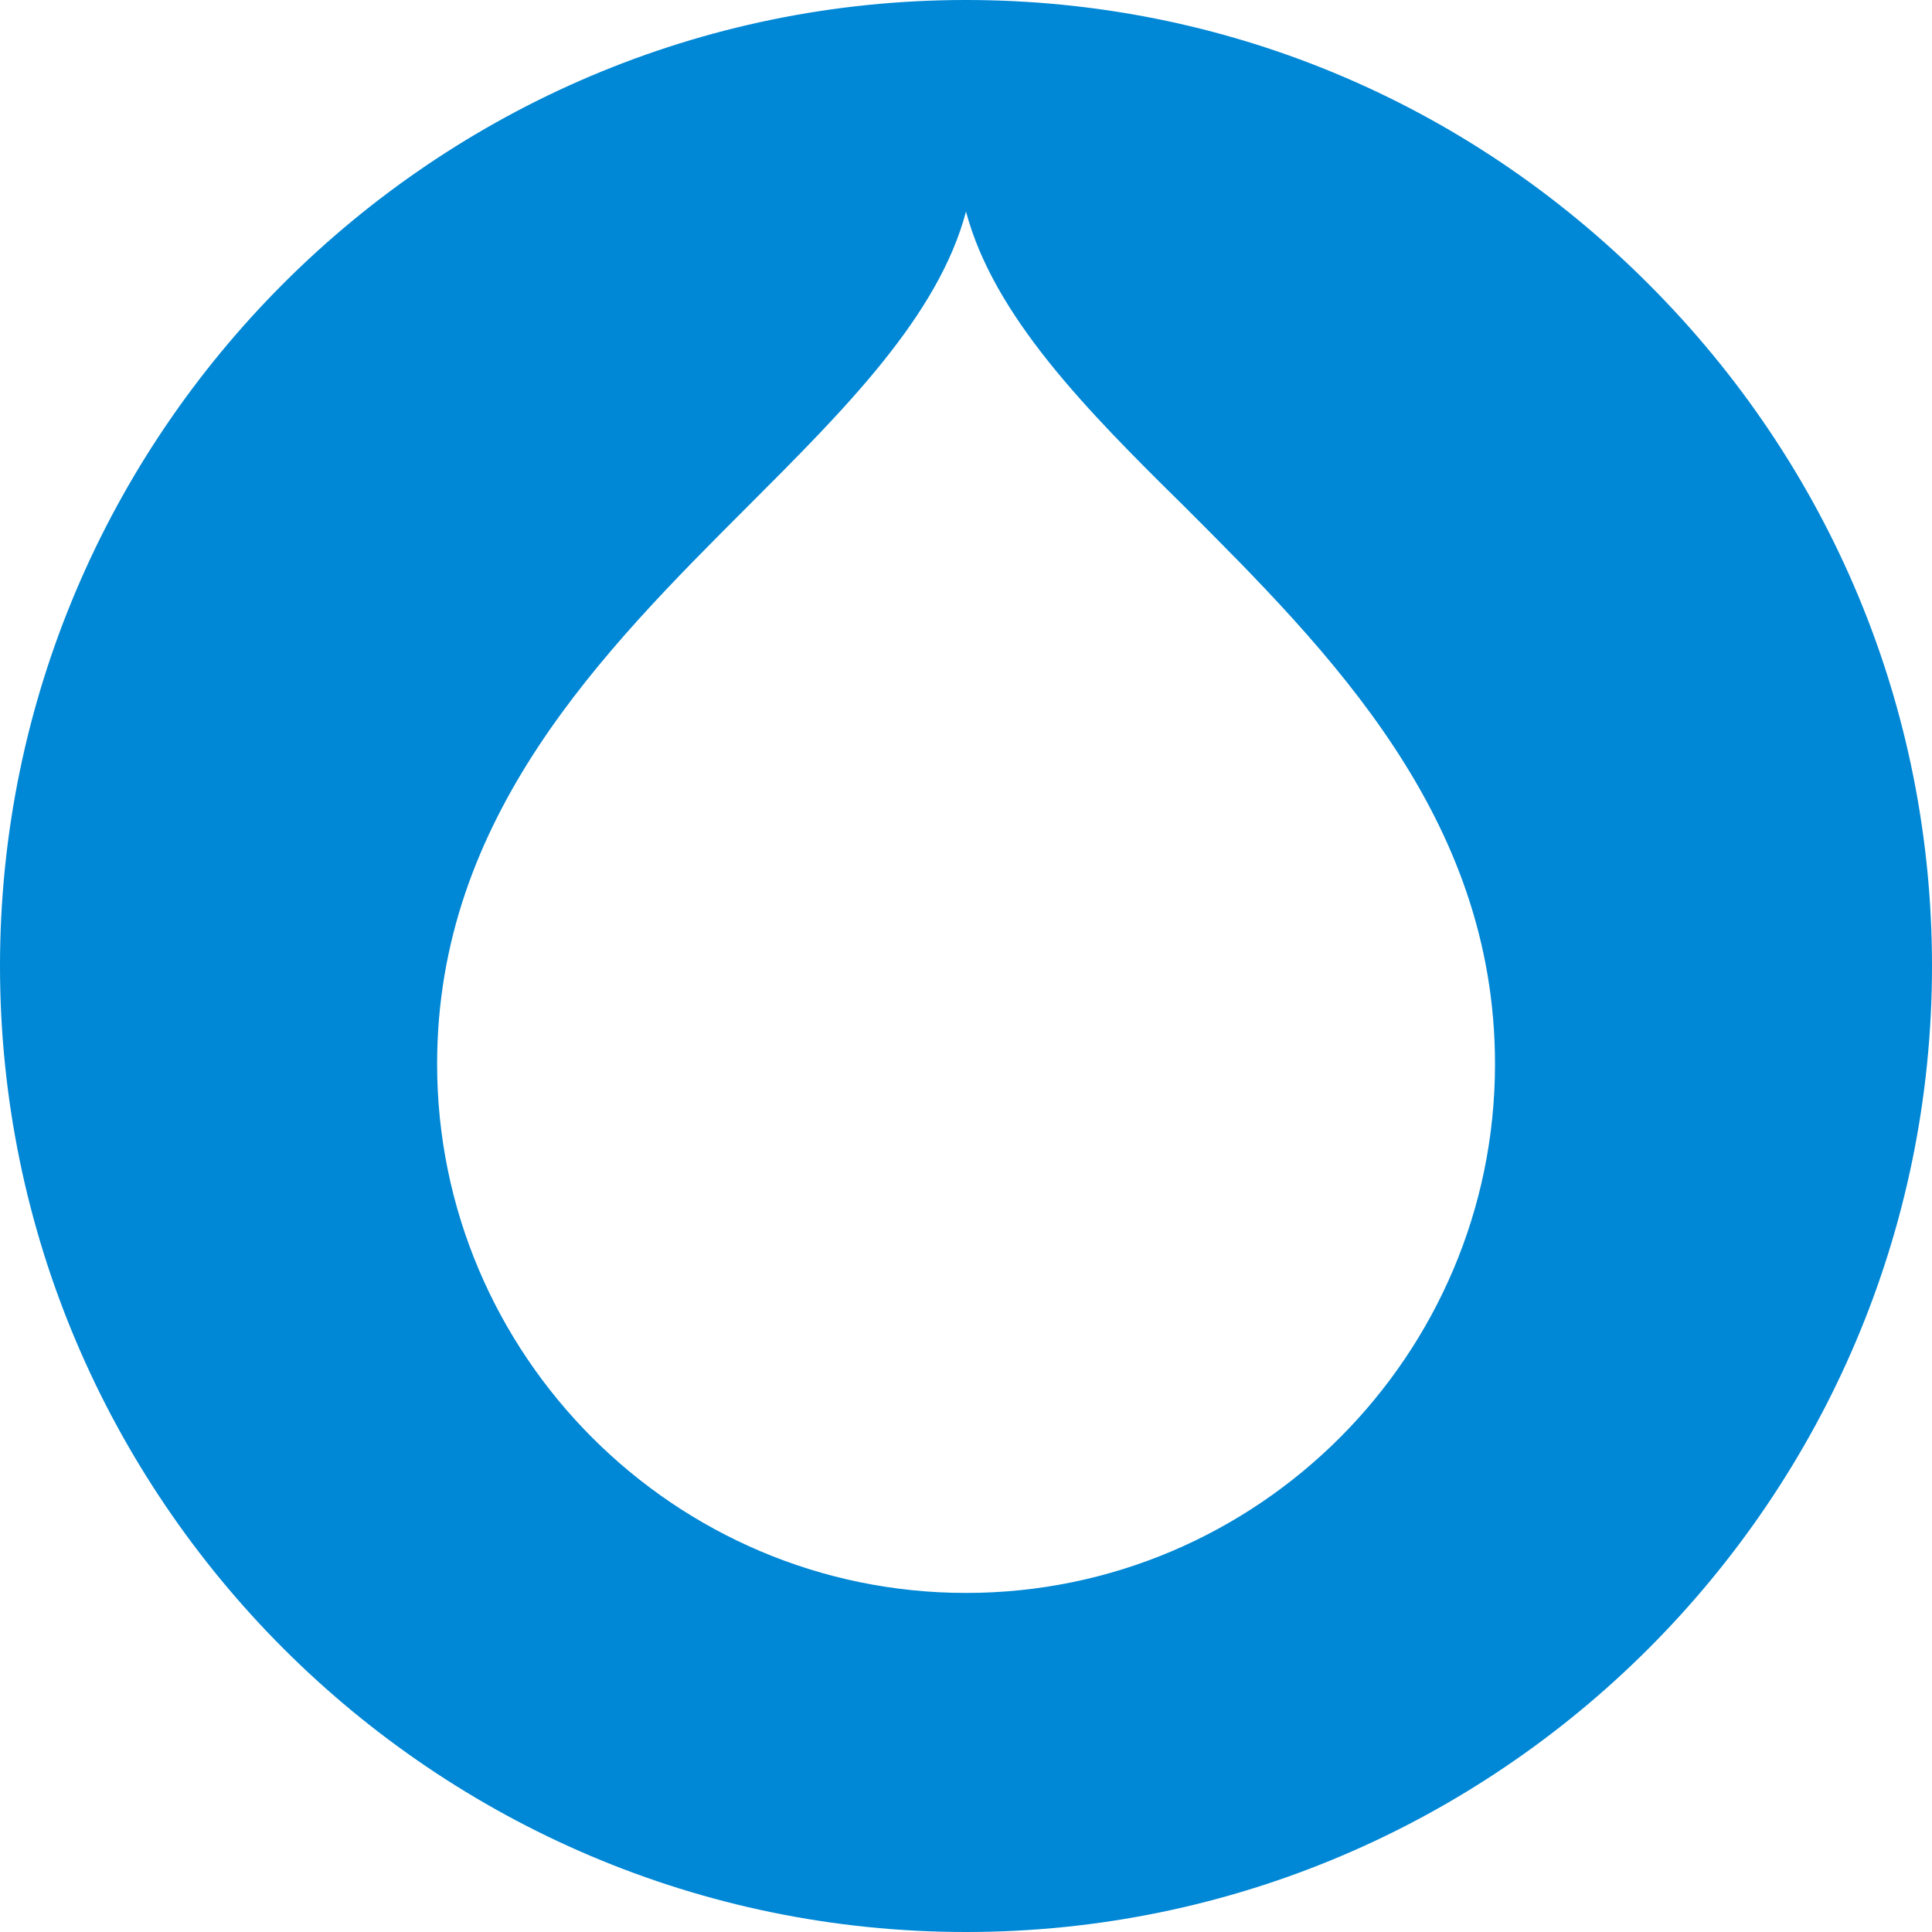<?xml version="1.0" encoding="UTF-8"?>
<svg width="16px" height="16px" viewBox="0 0 16 16" version="1.1" xmlns="http://www.w3.org/2000/svg" xmlns:xlink="http://www.w3.org/1999/xlink">
    <!-- Generator: Sketch 39 (31667) - http://www.bohemiancoding.com/sketch -->
    <title>logolink_drupal</title>
    <desc>Created with Sketch.</desc>
    <defs></defs>
    <g id="Page-1" stroke="none" stroke-width="1" fill="none" fill-rule="evenodd">
        <g id="Artboard" transform="translate(-288, -59)" fill="#0087D5">
            <g id="logolink_drupal" transform="translate(288, 59)">
                <path d="M13.65,2.35 C12.14,0.837 10.134,0 8,0 C3.593,0 0,3.593 0,8 C0,12.407 3.593,16 8,16 C12.407,16 16,12.407 16,8 C16,5.867 15.162,3.86 13.65,2.35 L13.65,2.35 Z M8,13.192 C5.587,13.192 3.62,11.224 3.62,8.812 C3.62,6.767 4.99,5.396 6.197,4.189 C6.997,3.389 7.772,2.615 8,1.752 C8.23,2.615 8.99,3.389 9.803,4.189 C11.01,5.396 12.381,6.767 12.381,8.812 C12.381,11.224 10.414,13.192 8.001,13.192 L8,13.192 Z" id="Shape"></path>
            </g>
        </g>
    </g>
</svg>
